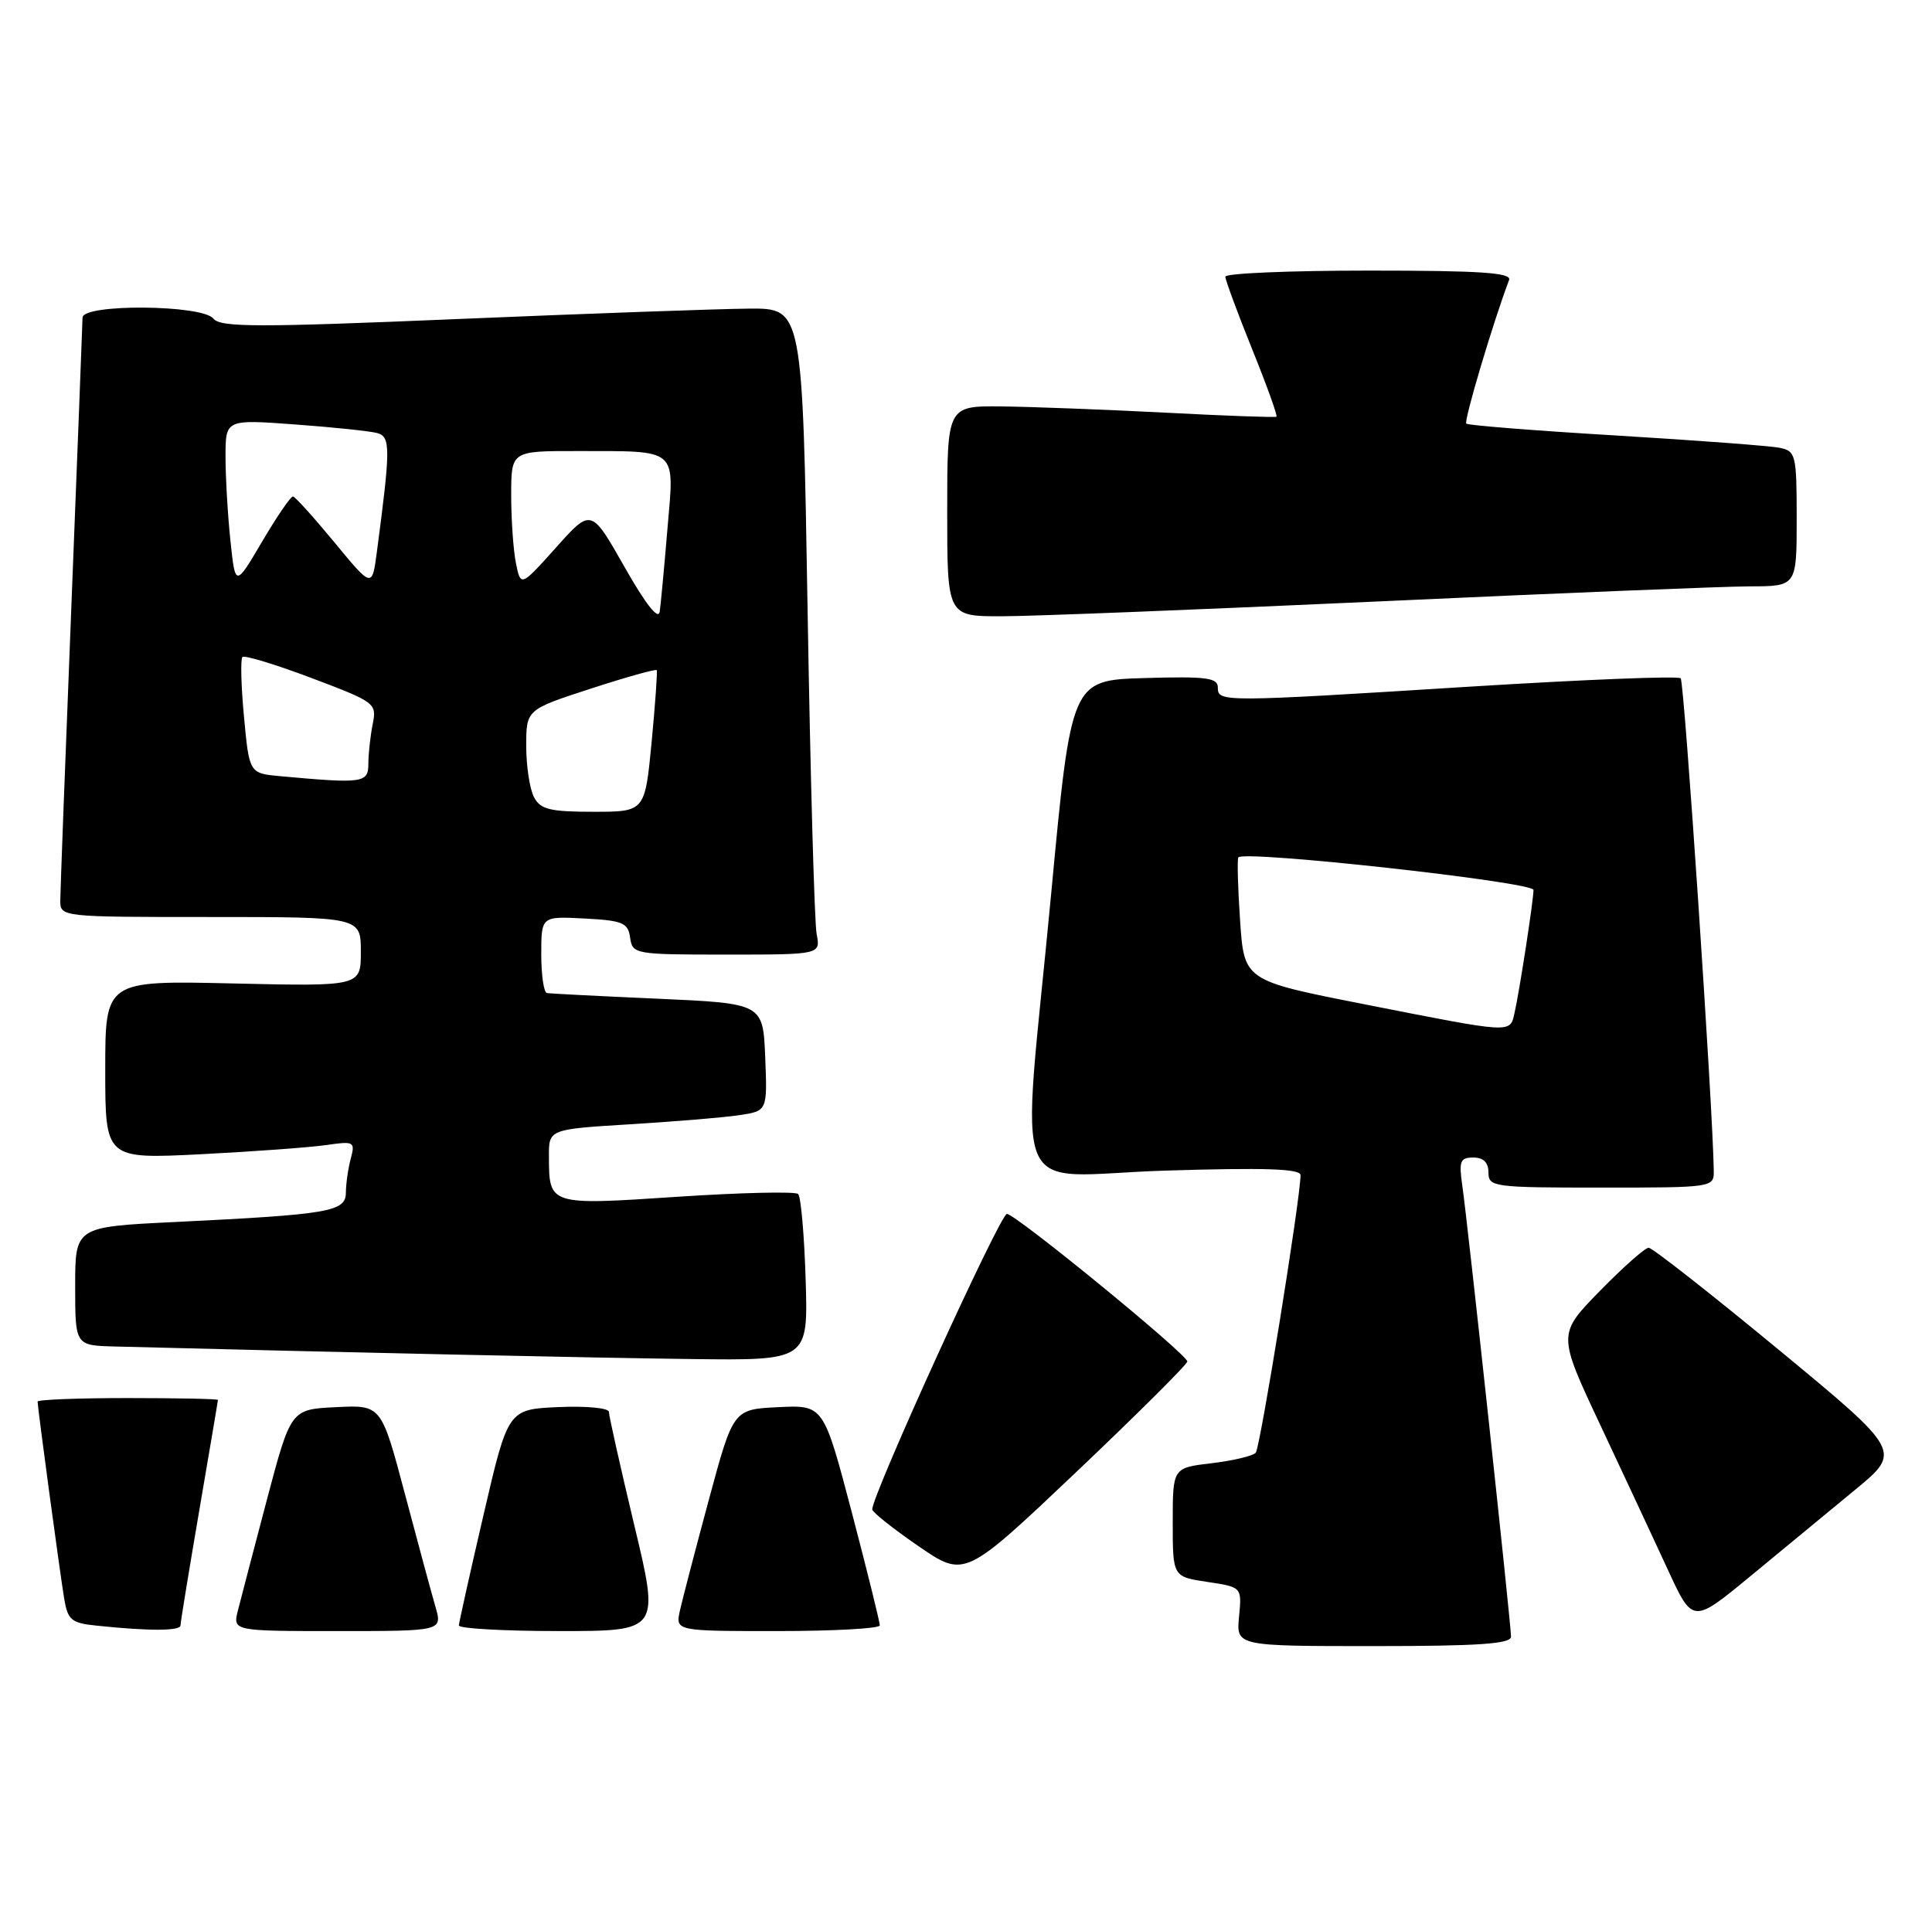 <?xml version="1.0" encoding="UTF-8" standalone="no"?>
<!DOCTYPE svg PUBLIC "-//W3C//DTD SVG 1.1//EN" "http://www.w3.org/Graphics/SVG/1.1/DTD/svg11.dtd" >
<svg xmlns="http://www.w3.org/2000/svg" xmlns:xlink="http://www.w3.org/1999/xlink" version="1.1" viewBox="0 0 257 256">
 <g >
 <path fill="currentColor"
d=" M 201.00 217.75 C 201.00 216.08 195.22 162.52 194.52 157.75 C 194.05 154.48 194.23 154.00 195.99 154.00 C 197.33 154.00 198.00 154.66 198.00 156.00 C 198.00 157.91 198.67 158.00 213.00 158.00 C 227.90 158.00 228.00 157.98 227.97 155.75 C 227.86 147.41 224.05 90.72 223.57 90.24 C 223.24 89.91 210.72 90.41 195.74 91.34 C 162.40 93.43 162.00 93.43 162.00 91.46 C 162.00 90.17 160.48 89.97 152.25 90.21 C 142.50 90.50 142.50 90.50 139.82 119.00 C 135.84 161.23 133.85 156.40 155.00 155.74 C 168.27 155.33 173.00 155.49 173.00 156.34 C 173.01 159.35 167.64 192.59 167.04 193.28 C 166.66 193.70 164.02 194.33 161.17 194.67 C 156.00 195.28 156.00 195.28 156.00 202.53 C 156.00 209.77 156.00 209.77 160.60 210.46 C 165.20 211.15 165.20 211.15 164.82 215.08 C 164.45 219.00 164.45 219.00 182.72 219.00 C 196.68 219.00 201.00 218.70 201.00 217.75 Z  M 24.01 216.25 C 24.01 215.84 25.14 208.97 26.50 201.00 C 27.86 193.03 28.99 186.39 28.99 186.25 C 29.00 186.11 23.60 186.00 17.00 186.00 C 10.40 186.00 5.00 186.21 5.00 186.47 C 5.00 187.24 7.97 209.28 8.54 212.69 C 9.01 215.52 9.49 215.93 12.78 216.27 C 19.78 217.01 24.00 217.00 24.01 216.25 Z  M 57.92 213.75 C 57.40 211.96 55.57 205.19 53.85 198.71 C 50.72 186.91 50.72 186.91 44.71 187.21 C 38.69 187.50 38.69 187.50 35.51 199.50 C 33.77 206.10 32.03 212.74 31.65 214.25 C 30.96 217.00 30.96 217.00 44.91 217.00 C 58.86 217.00 58.86 217.00 57.92 213.75 Z  M 84.37 202.90 C 82.52 195.14 81.00 188.37 81.00 187.85 C 81.00 187.32 78.04 187.04 74.29 187.20 C 67.58 187.50 67.58 187.50 64.33 201.50 C 62.54 209.20 61.06 215.84 61.04 216.25 C 61.02 216.66 67.02 217.00 74.37 217.00 C 87.75 217.00 87.75 217.00 84.37 202.90 Z  M 117.03 216.25 C 117.05 215.84 115.37 209.07 113.31 201.21 C 109.55 186.92 109.55 186.92 103.54 187.21 C 97.54 187.50 97.54 187.50 94.30 199.50 C 92.52 206.10 90.79 212.74 90.45 214.25 C 89.84 217.00 89.84 217.00 103.42 217.00 C 110.89 217.00 117.01 216.66 117.03 216.25 Z  M 246.74 198.23 C 252.98 193.10 252.98 193.10 236.58 179.55 C 227.56 172.10 219.78 166.00 219.31 166.00 C 218.83 166.00 215.91 168.59 212.82 171.75 C 207.20 177.50 207.20 177.50 212.85 189.53 C 215.96 196.14 220.00 204.81 221.84 208.79 C 225.17 216.03 225.17 216.03 232.84 209.70 C 237.05 206.22 243.31 201.06 246.74 198.23 Z  M 157.94 181.13 C 157.85 180.12 135.09 161.50 133.94 161.50 C 133.04 161.50 115.95 199.01 116.03 200.82 C 116.05 201.19 118.82 203.40 122.19 205.71 C 128.32 209.92 128.32 209.92 143.16 195.85 C 151.32 188.10 157.97 181.48 157.94 181.13 Z  M 107.17 170.25 C 106.99 164.34 106.54 159.21 106.17 158.85 C 105.80 158.50 98.59 158.66 90.13 159.22 C 73.00 160.36 73.04 160.37 73.02 153.87 C 73.00 150.24 73.00 150.24 83.75 149.58 C 89.66 149.22 96.21 148.68 98.29 148.37 C 102.08 147.81 102.08 147.81 101.79 140.66 C 101.50 133.50 101.50 133.50 87.50 132.87 C 79.80 132.53 73.16 132.19 72.75 132.12 C 72.34 132.05 72.00 129.73 72.00 126.95 C 72.00 121.90 72.00 121.90 77.75 122.20 C 82.84 122.47 83.54 122.76 83.82 124.75 C 84.13 126.95 84.44 127.00 96.65 127.00 C 109.16 127.00 109.16 127.00 108.63 124.25 C 108.34 122.74 107.80 103.39 107.43 81.25 C 106.76 41.00 106.76 41.00 99.63 41.06 C 95.71 41.09 78.33 41.71 61.00 42.44 C 34.21 43.57 29.33 43.56 28.39 42.39 C 26.89 40.52 11.01 40.40 10.98 42.25 C 10.97 42.94 10.30 60.15 9.50 80.50 C 8.69 100.85 8.03 118.51 8.02 119.75 C 8.00 122.00 8.00 122.00 28.00 122.00 C 48.00 122.00 48.00 122.00 48.00 126.62 C 48.00 131.23 48.00 131.23 31.00 130.84 C 14.00 130.45 14.00 130.45 14.00 142.33 C 14.00 154.20 14.00 154.20 26.75 153.56 C 33.76 153.20 41.25 152.65 43.40 152.34 C 47.11 151.80 47.26 151.89 46.66 154.14 C 46.31 155.44 46.02 157.47 46.01 158.66 C 46.00 161.21 43.87 161.57 23.25 162.58 C 10.00 163.22 10.00 163.22 10.00 171.11 C 10.00 179.00 10.00 179.00 15.25 179.14 C 45.93 179.93 79.38 180.66 92.00 180.81 C 107.50 181.00 107.50 181.00 107.17 170.25 Z  M 183.50 80.01 C 207.15 78.92 229.31 78.02 232.75 78.01 C 239.00 78.00 239.00 78.00 239.00 69.02 C 239.00 60.51 238.88 60.01 236.75 59.58 C 235.51 59.32 225.72 58.59 215.00 57.94 C 204.28 57.30 195.30 56.59 195.05 56.36 C 194.70 56.02 198.58 42.98 200.74 37.25 C 201.11 36.28 196.98 36.00 182.11 36.00 C 171.60 36.00 163.00 36.36 163.00 36.81 C 163.00 37.25 164.60 41.58 166.55 46.42 C 168.51 51.27 169.97 55.33 169.80 55.44 C 169.64 55.56 162.97 55.32 155.00 54.90 C 147.03 54.49 137.24 54.12 133.25 54.07 C 126.00 54.00 126.00 54.00 126.00 68.00 C 126.00 82.00 126.00 82.00 133.25 81.99 C 137.24 81.99 159.85 81.09 183.50 80.01 Z  M 181.50 133.61 C 165.50 130.46 165.50 130.46 164.96 122.48 C 164.66 118.09 164.56 114.30 164.73 114.07 C 165.42 113.08 204.00 117.34 203.99 118.40 C 203.98 119.83 202.13 131.84 201.47 134.75 C 200.85 137.50 201.37 137.53 181.50 133.61 Z  M 71.04 106.07 C 70.47 105.00 70.00 101.94 70.00 99.27 C 70.00 94.41 70.00 94.41 78.58 91.62 C 83.30 90.08 87.25 88.98 87.36 89.16 C 87.47 89.35 87.16 93.66 86.68 98.75 C 85.79 108.00 85.79 108.00 78.93 108.00 C 73.17 108.00 71.90 107.69 71.04 106.07 Z  M 37.33 103.27 C 33.16 102.89 33.16 102.89 32.46 95.40 C 32.07 91.28 31.98 87.69 32.25 87.41 C 32.52 87.14 36.66 88.40 41.45 90.21 C 49.97 93.43 50.14 93.56 49.57 96.38 C 49.26 97.96 49.00 100.32 49.00 101.62 C 49.00 104.17 48.31 104.27 37.33 103.27 Z  M 83.07 75.42 C 78.64 67.61 78.64 67.61 73.96 72.85 C 69.27 78.08 69.27 78.08 68.63 74.92 C 68.28 73.17 68.00 69.11 68.00 65.88 C 68.00 60.00 68.00 60.00 76.75 60.01 C 90.36 60.03 89.71 59.48 88.79 70.31 C 88.37 75.36 87.90 80.34 87.76 81.36 C 87.59 82.56 85.92 80.44 83.07 75.42 Z  M 30.65 71.91 C 30.29 68.50 30.00 63.47 30.00 60.75 C 30.00 55.79 30.00 55.79 39.25 56.47 C 44.34 56.84 49.26 57.36 50.20 57.62 C 51.96 58.12 51.96 59.62 50.14 73.37 C 49.50 78.24 49.50 78.24 44.50 72.17 C 41.75 68.84 39.26 66.08 38.97 66.05 C 38.68 66.02 36.83 68.72 34.87 72.05 C 31.30 78.11 31.30 78.11 30.65 71.91 Z "/>
</g>
</svg>